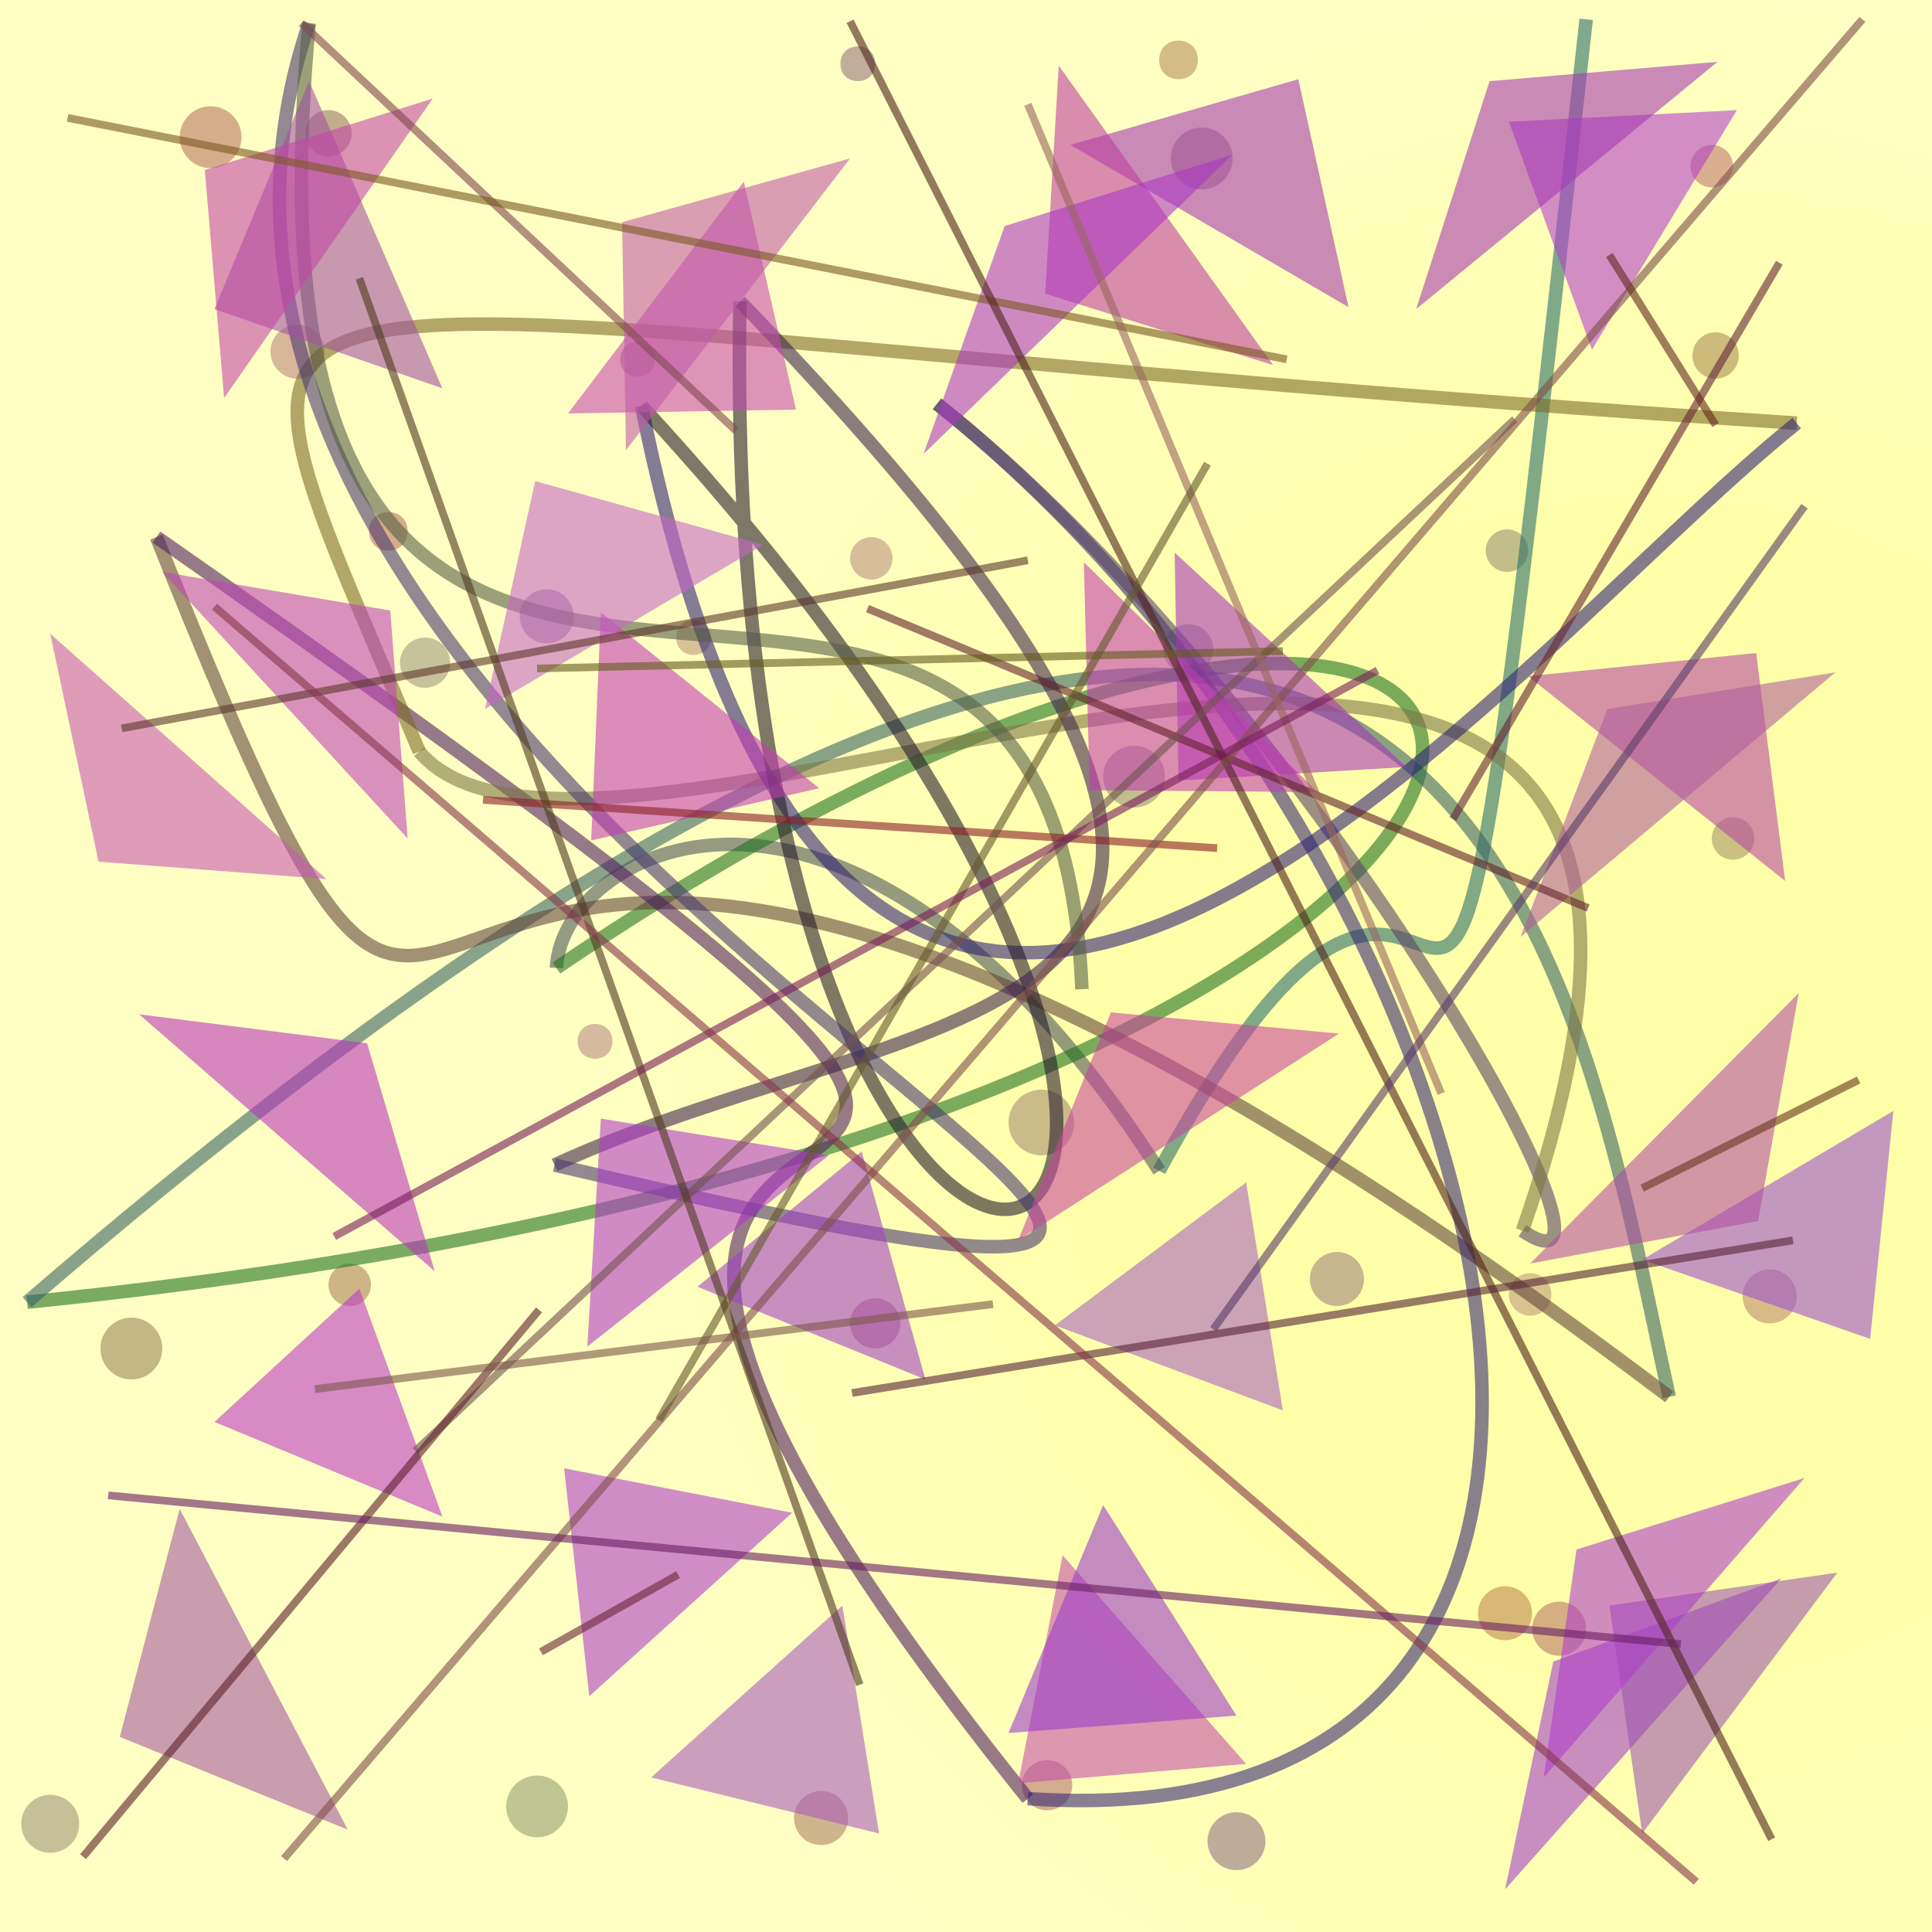 <?xml version="1.0" encoding="UTF-8"?>
<svg xmlns="http://www.w3.org/2000/svg" xmlns:xlink="http://www.w3.org/1999/xlink" width="500pt" height="500pt" viewBox="0 0 500 500" version="1.1">
<defs>
<radialGradient id="radial0" gradientUnits="userSpaceOnUse" cx="0.85" cy="0.564" fx="0.85" fy="0.564" r="0.6" gradientTransform="matrix(500,0,0,500,0,0)">
<stop offset="0.467" style="stop-color:rgb(100%,100%,66.4%);stop-opacity:1;"/>
<stop offset="0.933" style="stop-color:rgb(100%,100%,76.4%);stop-opacity:1;"/>
</radialGradient>
<clipPath id="clip1">
  <rect x="0" y="0" width="500" height="500"/>
</clipPath>
<g id="surface220" clip-path="url(#clip1)">
<rect x="0" y="0" width="500" height="500" style="fill:url(#radial0);stroke:none;"/>
<path style=" stroke:none;fill-rule:nonzero;fill:rgb(56.9%,22.1%,31.5%);fill-opacity:0.364;" d="M 84 91 C 84 94.867 80.867 98 77 98 C 73.133 98 70 94.867 70 91 C 70 87.133 73.133 84 77 84 C 80.867 84 84 87.133 84 91 C 84 94.867 80.867 98 77 98 C 73.133 98 70 94.867 70 91 C 70 87.133 73.133 84 77 84 C 80.867 84 84 87.133 84 91 "/>
<path style=" stroke:none;fill-rule:nonzero;fill:rgb(33.4%,17.3%,19.3%);fill-opacity:0.364;" d="M 169.5 93 C 169.5 99 160.5 99 160.5 93 C 160.5 87 169.5 87 169.5 93 C 169.5 99 160.5 99 160.5 93 C 160.5 87 169.5 87 169.5 93 "/>
<path style=" stroke:none;fill-rule:nonzero;fill:rgb(41.1%,21.7%,28.3%);fill-opacity:0.364;" d="M 319 41 C 319 45.418 315.418 49 311 49 C 306.582 49 303 45.418 303 41 C 303 36.582 306.582 33 311 33 C 315.418 33 319 36.582 319 41 C 319 45.418 315.418 49 311 49 C 306.582 49 303 45.418 303 41 C 303 36.582 306.582 33 311 33 C 315.418 33 319 36.582 319 41 "/>
<path style=" stroke:none;fill-rule:nonzero;fill:rgb(59.7%,14.5%,26%);fill-opacity:0.364;" d="M 448.5 43 C 448.5 46.039 446.039 48.5 443 48.5 C 439.961 48.5 437.5 46.039 437.5 43 C 437.5 39.961 439.961 37.5 443 37.5 C 446.039 37.5 448.5 39.961 448.5 43 C 448.5 46.039 446.039 48.5 443 48.5 C 439.961 48.5 437.5 46.039 437.5 43 C 437.5 39.961 439.961 37.5 443 37.5 C 446.039 37.5 448.5 39.961 448.5 43 "/>
<path style=" stroke:none;fill-rule:nonzero;fill:rgb(43.8%,32.8%,25.3%);fill-opacity:0.364;" d="M 454 217 C 454 220.039 451.539 222.5 448.5 222.5 C 445.461 222.5 443 220.039 443 217 C 443 213.961 445.461 211.5 448.5 211.5 C 451.539 211.5 454 213.961 454 217 C 454 220.039 451.539 222.5 448.5 222.5 C 445.461 222.5 443 220.039 443 217 C 443 213.961 445.461 211.5 448.5 211.5 C 451.539 211.5 454 213.961 454 217 "/>
<path style=" stroke:none;fill-rule:nonzero;fill:rgb(33.4%,29.6%,35.2%);fill-opacity:0.364;" d="M 301.5 201 C 301.5 205.418 297.918 209 293.5 209 C 289.082 209 285.5 205.418 285.5 201 C 285.5 196.582 289.082 193 293.5 193 C 297.918 193 301.5 196.582 301.5 201 C 301.5 205.418 297.918 209 293.5 209 C 289.082 209 285.5 205.418 285.5 201 C 285.5 196.582 289.082 193 293.5 193 C 297.918 193 301.5 196.582 301.5 201 "/>
<path style=" stroke:none;fill-rule:nonzero;fill:rgb(58.7%,35.4%,25.9%);fill-opacity:0.364;" d="M 184 165 C 184 171 175 171 175 165 C 175 159 184 159 184 165 C 184 171 175 171 175 165 C 175 159 184 159 184 165 "/>
<path style=" stroke:none;fill-rule:nonzero;fill:rgb(39.2%,35.3%,33.2%);fill-opacity:0.364;" d="M 116.5 171.5 C 116.5 175.09 113.59 178 110 178 C 106.41 178 103.5 175.09 103.5 171.5 C 103.5 167.91 106.41 165 110 165 C 113.59 165 116.5 167.91 116.5 171.5 C 116.5 175.09 113.59 178 110 178 C 106.41 178 103.5 175.09 103.5 171.5 C 103.5 167.91 106.41 165 110 165 C 113.59 165 116.5 167.91 116.5 171.5 "/>
<path style=" stroke:none;fill-rule:nonzero;fill:rgb(48.2%,21%,12.7%);fill-opacity:0.364;" d="M 96 332.5 C 96 335.539 93.539 338 90.5 338 C 87.461 338 85 335.539 85 332.5 C 85 329.461 87.461 327 90.5 327 C 93.539 327 96 329.461 96 332.5 C 96 335.539 93.539 338 90.5 338 C 87.461 338 85 335.539 85 332.5 C 85 329.461 87.461 327 90.5 327 C 93.539 327 96 329.461 96 332.5 "/>
<path style=" stroke:none;fill-rule:nonzero;fill:rgb(51%,16.7%,27.1%);fill-opacity:0.364;" d="M 233 342.5 C 233 346.09 230.09 349 226.5 349 C 222.91 349 220 346.09 220 342.5 C 220 338.91 222.91 336 226.5 336 C 230.09 336 233 338.91 233 342.5 C 233 346.09 230.09 349 226.5 349 C 222.91 349 220 346.09 220 342.5 C 220 338.91 222.91 336 226.5 336 C 230.09 336 233 338.91 233 342.5 "/>
<path style=" stroke:none;fill-rule:nonzero;fill:rgb(45%,27.8%,30.3%);fill-opacity:0.364;" d="M 278 290.5 C 278 295.195 274.195 299 269.5 299 C 264.805 299 261 295.195 261 290.5 C 261 285.805 264.805 282 269.5 282 C 274.195 282 278 285.805 278 290.5 C 278 295.195 274.195 299 269.5 299 C 264.805 299 261 295.195 261 290.5 C 261 285.805 264.805 282 269.5 282 C 274.195 282 278 285.805 278 290.5 "/>
<path style=" stroke:none;fill-rule:nonzero;fill:rgb(60%,35.2%,36.8%);fill-opacity:0.364;" d="M 401.5 335 C 401.5 338.039 399.039 340.5 396 340.5 C 392.961 340.5 390.5 338.039 390.5 335 C 390.5 331.961 392.961 329.5 396 329.5 C 399.039 329.5 401.5 331.961 401.5 335 C 401.5 338.039 399.039 340.5 396 340.5 C 392.961 340.5 390.5 338.039 390.5 335 C 390.5 331.961 392.961 329.5 396 329.5 C 399.039 329.5 401.5 331.961 401.5 335 "/>
<path style=" stroke:none;fill-rule:nonzero;fill:rgb(59.9%,23.9%,11.9%);fill-opacity:0.364;" d="M 396.5 417.5 C 396.5 421.367 393.367 424.5 389.5 424.5 C 385.633 424.5 382.5 421.367 382.5 417.5 C 382.5 413.633 385.633 410.5 389.5 410.5 C 393.367 410.5 396.5 413.633 396.5 417.5 C 396.5 421.367 393.367 424.5 389.5 424.5 C 385.633 424.5 382.5 421.367 382.5 417.5 C 382.5 413.633 385.633 410.5 389.5 410.5 C 393.367 410.5 396.5 413.633 396.5 417.5 "/>
<path style=" stroke:none;fill-rule:nonzero;fill:rgb(30.7%,11%,39%);fill-opacity:0.364;" d="M 327.5 476.5 C 327.5 480.641 324.141 484 320 484 C 315.859 484 312.5 480.641 312.5 476.5 C 312.5 472.359 315.859 469 320 469 C 324.141 469 327.5 472.359 327.5 476.5 C 327.5 480.641 324.141 484 320 484 C 315.859 484 312.5 480.641 312.5 476.5 C 312.5 472.359 315.859 469 320 469 C 324.141 469 327.5 472.359 327.5 476.5 "/>
<path style=" stroke:none;fill-rule:nonzero;fill:rgb(32.5%,38.9%,25.3%);fill-opacity:0.364;" d="M 147 467.5 C 147 471.918 143.418 475.5 139 475.5 C 134.582 475.5 131 471.918 131 467.5 C 131 463.082 134.582 459.5 139 459.5 C 143.418 459.5 147 463.082 147 467.5 C 147 471.918 143.418 475.5 139 475.5 C 134.582 475.5 131 471.918 131 467.5 C 131 463.082 134.582 459.5 139 459.5 C 143.418 459.5 147 463.082 147 467.5 "/>
<path style=" stroke:none;fill-rule:nonzero;fill:rgb(55.5%,14.2%,24.9%);fill-opacity:0.364;" d="M 410.5 421.5 C 410.5 425.367 407.367 428.5 403.5 428.5 C 399.633 428.5 396.5 425.367 396.5 421.5 C 396.5 417.633 399.633 414.5 403.5 414.5 C 407.367 414.5 410.5 417.633 410.5 421.5 C 410.5 425.367 407.367 428.5 403.5 428.5 C 399.633 428.5 396.5 425.367 396.5 421.5 C 396.5 417.633 399.633 414.5 403.5 414.5 C 407.367 414.5 410.5 417.633 410.5 421.5 "/>
<path style=" stroke:none;fill-rule:nonzero;fill:rgb(56.3%,12.1%,12.6%);fill-opacity:0.364;" d="M 105.5 137.5 C 105.5 144.168 95.5 144.168 95.5 137.5 C 95.5 130.832 105.5 130.832 105.5 137.5 C 105.5 144.168 95.5 144.168 95.5 137.5 C 95.5 130.832 105.5 130.832 105.5 137.5 "/>
<path style=" stroke:none;fill-rule:nonzero;fill:rgb(38.5%,32.9%,30.3%);fill-opacity:0.364;" d="M 20.5 472 C 20.5 476.141 17.141 479.5 13 479.5 C 8.859 479.5 5.5 476.141 5.5 472 C 5.5 467.859 8.859 464.5 13 464.5 C 17.141 464.5 20.5 467.859 20.5 472 C 20.5 476.141 17.141 479.5 13 479.5 C 8.859 479.5 5.5 476.141 5.5 472 C 5.5 467.859 8.859 464.5 13 464.5 C 17.141 464.5 20.5 467.859 20.5 472 "/>
<path style=" stroke:none;fill-rule:nonzero;fill:rgb(46.4%,27.3%,12.1%);fill-opacity:0.364;" d="M 450 92 C 450 95.312 447.312 98 444 98 C 440.688 98 438 95.312 438 92 C 438 88.688 440.688 86 444 86 C 447.312 86 450 88.688 450 92 C 450 95.312 447.312 98 444 98 C 440.688 98 438 95.312 438 92 C 438 88.688 440.688 86 444 86 C 447.312 86 450 88.688 450 92 "/>
<path style=" stroke:none;fill-rule:nonzero;fill:rgb(53.5%,10.6%,27%);fill-opacity:0.364;" d="M 277.5 462 C 277.5 465.59 274.59 468.5 271 468.5 C 267.41 468.5 264.5 465.59 264.5 462 C 264.5 458.41 267.41 455.5 271 455.5 C 274.59 455.5 277.5 458.41 277.5 462 C 277.5 465.59 274.59 468.5 271 468.5 C 267.41 468.5 264.5 465.59 264.5 462 C 264.5 458.41 267.41 455.5 271 455.5 C 274.59 455.5 277.5 458.41 277.5 462 "/>
<path style=" stroke:none;fill-rule:nonzero;fill:rgb(34.1%,30.7%,33.4%);fill-opacity:0.364;" d="M 395.5 142.5 C 395.5 145.539 393.039 148 390 148 C 386.961 148 384.5 145.539 384.5 142.5 C 384.5 139.461 386.961 137 390 137 C 393.039 137 395.5 139.461 395.5 142.5 C 395.5 145.539 393.039 148 390 148 C 386.961 148 384.5 145.539 384.5 142.5 C 384.5 139.461 386.961 137 390 137 C 393.039 137 395.5 139.461 395.5 142.5 "/>
<path style=" stroke:none;fill-rule:nonzero;fill:rgb(56%,30.7%,39.1%);fill-opacity:0.364;" d="M 231 144.5 C 231 147.539 228.539 150 225.5 150 C 222.461 150 220 147.539 220 144.5 C 220 141.461 222.461 139 225.5 139 C 228.539 139 231 141.461 231 144.5 C 231 147.539 228.539 150 225.5 150 C 222.461 150 220 147.539 220 144.5 C 220 141.461 222.461 139 225.5 139 C 228.539 139 231 141.461 231 144.5 "/>
<path style=" stroke:none;fill-rule:nonzero;fill:rgb(34.2%,35%,37.3%);fill-opacity:0.364;" d="M 314 168 C 314 171.59 311.09 174.5 307.5 174.5 C 303.91 174.5 301 171.59 301 168 C 301 164.41 303.91 161.5 307.5 161.5 C 311.09 161.5 314 164.41 314 168 C 314 171.59 311.09 174.5 307.5 174.5 C 303.91 174.5 301 171.59 301 168 C 301 164.41 303.91 161.5 307.5 161.5 C 311.09 161.5 314 164.41 314 168 "/>
<path style=" stroke:none;fill-rule:nonzero;fill:rgb(55%,26.6%,36.7%);fill-opacity:0.364;" d="M 158.5 269.5 C 158.5 275.5 149.5 275.5 149.5 269.5 C 149.5 263.5 158.5 263.5 158.5 269.5 C 158.5 275.5 149.5 275.5 149.5 269.5 C 149.5 263.5 158.5 263.5 158.5 269.5 "/>
<path style=" stroke:none;fill-rule:nonzero;fill:rgb(33.5%,12.3%,31.7%);fill-opacity:0.364;" d="M 226.5 16.5 C 226.5 22.5 217.5 22.5 217.5 16.5 C 217.5 10.5 226.5 10.5 226.5 16.5 C 226.5 22.5 217.5 22.5 217.5 16.5 C 217.5 10.5 226.5 10.5 226.5 16.5 "/>
<path style=" stroke:none;fill-rule:nonzero;fill:rgb(50.4%,19.8%,17.2%);fill-opacity:0.364;" d="M 219.5 470.5 C 219.5 474.367 216.367 477.5 212.5 477.5 C 208.633 477.5 205.5 474.367 205.5 470.5 C 205.5 466.633 208.633 463.5 212.5 463.5 C 216.367 463.5 219.5 466.633 219.5 470.5 C 219.5 474.367 216.367 477.5 212.5 477.5 C 208.633 477.5 205.5 474.367 205.5 470.5 C 205.5 466.633 208.633 463.5 212.5 463.5 C 216.367 463.5 219.5 466.633 219.5 470.5 "/>
<path style=" stroke:none;fill-rule:nonzero;fill:rgb(55.1%,28.9%,10.4%);fill-opacity:0.364;" d="M 310 15.5 C 310 22.168 300 22.168 300 15.5 C 300 8.832 310 8.832 310 15.5 C 310 22.168 300 22.168 300 15.5 C 300 8.832 310 8.832 310 15.5 "/>
<path style=" stroke:none;fill-rule:nonzero;fill:rgb(36.2%,23.6%,11%);fill-opacity:0.364;" d="M 42 349 C 42 353.418 38.418 357 34 357 C 29.582 357 26 353.418 26 349 C 26 344.582 29.582 341 34 341 C 38.418 341 42 344.582 42 349 C 42 353.418 38.418 357 34 357 C 29.582 357 26 353.418 26 349 C 26 344.582 29.582 341 34 341 C 38.418 341 42 344.582 42 349 "/>
<path style=" stroke:none;fill-rule:nonzero;fill:rgb(58.8%,26.2%,32.9%);fill-opacity:0.364;" d="M 465 335.5 C 465 339.367 461.867 342.5 458 342.5 C 454.133 342.5 451 339.367 451 335.5 C 451 331.633 454.133 328.5 458 328.5 C 461.867 328.5 465 331.633 465 335.5 C 465 339.367 461.867 342.5 458 342.5 C 454.133 342.5 451 339.367 451 335.5 C 451 331.633 454.133 328.5 458 328.5 C 461.867 328.5 465 331.633 465 335.5 "/>
<path style=" stroke:none;fill-rule:nonzero;fill:rgb(56.7%,12.5%,16.5%);fill-opacity:0.364;" d="M 62.5 35.5 C 62.5 39.918 58.918 43.5 54.5 43.5 C 50.082 43.5 46.5 39.918 46.5 35.5 C 46.5 31.082 50.082 27.5 54.5 27.5 C 58.918 27.5 62.5 31.082 62.5 35.5 C 62.5 39.918 58.918 43.5 54.5 43.5 C 50.082 43.5 46.5 39.918 46.5 35.5 C 46.5 31.082 50.082 27.5 54.5 27.5 C 58.918 27.5 62.5 31.082 62.5 35.5 "/>
<path style=" stroke:none;fill-rule:nonzero;fill:rgb(40.3%,21.5%,38.4%);fill-opacity:0.364;" d="M 353 331 C 353 334.867 349.867 338 346 338 C 342.133 338 339 334.867 339 331 C 339 327.133 342.133 324 346 324 C 349.867 324 353 327.133 353 331 C 353 334.867 349.867 338 346 338 C 342.133 338 339 334.867 339 331 C 339 327.133 342.133 324 346 324 C 349.867 324 353 327.133 353 331 "/>
<path style=" stroke:none;fill-rule:nonzero;fill:rgb(30.5%,13.1%,37%);fill-opacity:0.364;" d="M 148.5 159.5 C 148.5 163.367 145.367 166.5 141.5 166.5 C 137.633 166.5 134.5 163.367 134.5 159.5 C 134.5 155.633 137.633 152.5 141.5 152.5 C 145.367 152.5 148.5 155.633 148.5 159.5 C 148.5 163.367 145.367 166.5 141.5 166.5 C 137.633 166.5 134.5 163.367 134.5 159.5 C 134.5 155.633 137.633 152.5 141.5 152.5 C 145.367 152.5 148.5 155.633 148.5 159.5 "/>
<path style=" stroke:none;fill-rule:nonzero;fill:rgb(35%,11%,17.2%);fill-opacity:0.364;" d="M 91 34.5 C 91 37.812 88.312 40.5 85 40.5 C 81.688 40.5 79 37.812 79 34.5 C 79 31.188 81.688 28.5 85 28.5 C 88.312 28.5 91 31.188 91 34.5 C 91 37.812 88.312 40.5 85 40.5 C 81.688 40.5 79 37.812 79 34.5 C 79 31.188 81.688 28.5 85 28.5 C 88.312 28.5 91 31.188 91 34.5 "/>
<path style="fill:none;stroke-width:0.007;stroke-linecap:butt;stroke-linejoin:miter;stroke:rgb(15.8%,42.6%,41.3%);stroke-opacity:0.588;stroke-miterlimit:10;" d="M 0.821 0.01 C 0.73 0.837 0.784 0.266 0.6 0.606 " transform="matrix(500,0,0,500,0,0)"/>
<path style="fill:none;stroke-width:0.007;stroke-linecap:butt;stroke-linejoin:miter;stroke:rgb(29.6%,32.7%,34.5%);stroke-opacity:0.588;stroke-miterlimit:10;" d="M 0.6 0.606 C 0.441 0.359 0.291 0.438 0.288 0.501 " transform="matrix(500,0,0,500,0,0)"/>
<path style="fill:none;stroke-width:0.007;stroke-linecap:butt;stroke-linejoin:miter;stroke:rgb(12.3%,43.9%,13.2%);stroke-opacity:0.588;stroke-miterlimit:10;" d="M 0.288 0.501 C 0.879 0.101 0.979 0.577 0.014 0.674 " transform="matrix(500,0,0,500,0,0)"/>
<path style="fill:none;stroke-width:0.007;stroke-linecap:butt;stroke-linejoin:miter;stroke:rgb(21.3%,38.9%,39.1%);stroke-opacity:0.588;stroke-miterlimit:10;" d="M 0.014 0.674 C 0.758 0.032 0.815 0.502 0.864 0.723 " transform="matrix(500,0,0,500,0,0)"/>
<path style="fill:none;stroke-width:0.007;stroke-linecap:butt;stroke-linejoin:miter;stroke:rgb(38.1%,27.1%,22.6%);stroke-opacity:0.588;stroke-miterlimit:10;" d="M 0.864 0.723 C 0.112 0.154 0.285 0.79 0.081 0.278 " transform="matrix(500,0,0,500,0,0)"/>
<path style="fill:none;stroke-width:0.007;stroke-linecap:butt;stroke-linejoin:miter;stroke:rgb(30.9%,11.6%,37.3%);stroke-opacity:0.588;stroke-miterlimit:10;" d="M 0.081 0.278 C 0.835 0.805 0.088 0.378 0.532 0.931 " transform="matrix(500,0,0,500,0,0)"/>
<path style="fill:none;stroke-width:0.007;stroke-linecap:butt;stroke-linejoin:miter;stroke:rgb(21.2%,16.2%,45.3%);stroke-opacity:0.588;stroke-miterlimit:10;" d="M 0.532 0.931 C 0.914 0.957 0.781 0.445 0.485 0.209 " transform="matrix(500,0,0,500,0,0)"/>
<path style="fill:none;stroke-width:0.007;stroke-linecap:butt;stroke-linejoin:miter;stroke:rgb(34%,26%,39.9%);stroke-opacity:0.588;stroke-miterlimit:10;" d="M 0.485 0.209 C 0.675 0.359 0.862 0.688 0.788 0.637 " transform="matrix(500,0,0,500,0,0)"/>
<path style="fill:none;stroke-width:0.007;stroke-linecap:butt;stroke-linejoin:miter;stroke:rgb(49%,46.5%,27%);stroke-opacity:0.588;stroke-miterlimit:10;" d="M 0.788 0.637 C 0.964 0.131 0.316 0.507 0.217 0.389 " transform="matrix(500,0,0,500,0,0)"/>
<path style="fill:none;stroke-width:0.007;stroke-linecap:butt;stroke-linejoin:miter;stroke:rgb(49%,41.3%,15.2%);stroke-opacity:0.588;stroke-miterlimit:10;" d="M 0.217 0.389 C 0.091 0.087 0.076 0.164 0.93 0.219 " transform="matrix(500,0,0,500,0,0)"/>
<path style="fill:none;stroke-width:0.007;stroke-linecap:butt;stroke-linejoin:miter;stroke:rgb(18.1%,12.7%,45.5%);stroke-opacity:0.588;stroke-miterlimit:10;" d="M 0.93 0.219 C 0.776 0.342 0.446 0.774 0.332 0.21 " transform="matrix(500,0,0,500,0,0)"/>
<path style="fill:none;stroke-width:0.007;stroke-linecap:butt;stroke-linejoin:miter;stroke:rgb(14.2%,10.2%,17%);stroke-opacity:0.588;stroke-miterlimit:10;" d="M 0.332 0.21 C 0.791 0.708 0.37 0.838 0.383 0.156 " transform="matrix(500,0,0,500,0,0)"/>
<path style="fill:none;stroke-width:0.007;stroke-linecap:butt;stroke-linejoin:miter;stroke:rgb(23.7%,13.6%,30.4%);stroke-opacity:0.588;stroke-miterlimit:10;" d="M 0.383 0.156 C 0.759 0.545 0.487 0.511 0.287 0.603 " transform="matrix(500,0,0,500,0,0)"/>
<path style="fill:none;stroke-width:0.007;stroke-linecap:butt;stroke-linejoin:miter;stroke:rgb(27.5%,21.9%,43.7%);stroke-opacity:0.588;stroke-miterlimit:10;" d="M 0.287 0.603 C 0.976 0.765 0.014 0.439 0.16 0.012 " transform="matrix(500,0,0,500,0,0)"/>
<path style="fill:none;stroke-width:0.007;stroke-linecap:butt;stroke-linejoin:miter;stroke:rgb(33.5%,37.1%,27.6%);stroke-opacity:0.588;stroke-miterlimit:10;" d="M 0.16 0.012 C 0.11 0.555 0.545 0.14 0.56 0.512 " transform="matrix(500,0,0,500,0,0)"/>
<path style=" stroke:none;fill-rule:nonzero;fill:rgb(63.3%,31.8%,62.6%);fill-opacity:0.588;" d="M 114.5 100.5 L 55.5 80 L 80 21 L 114.5 100.5 "/>
<path style=" stroke:none;fill-rule:nonzero;fill:rgb(78.2%,28.6%,68.1%);fill-opacity:0.588;" d="M 147 107 L 206 106 L 192.5 47 L 147 107 "/>
<path style=" stroke:none;fill-rule:nonzero;fill:rgb(64.1%,22.4%,69%);fill-opacity:0.588;" d="M 277 37.5 L 336 20.5 L 349 79.5 L 277 37.5 "/>
<path style=" stroke:none;fill-rule:nonzero;fill:rgb(70.4%,24.4%,79.9%);fill-opacity:0.588;" d="M 449.5 28.5 L 390.5 31.5 L 412 90.5 L 449.5 28.5 "/>
<path style=" stroke:none;fill-rule:nonzero;fill:rgb(70.8%,28.3%,62.8%);fill-opacity:0.588;" d="M 395.5 175 L 454.5 169 L 462 228 L 395.5 175 "/>
<path style=" stroke:none;fill-rule:nonzero;fill:rgb(65.5%,21.2%,71.5%);fill-opacity:0.588;" d="M 364 198.5 L 305 202 L 304 143 L 364 198.5 "/>
<path style=" stroke:none;fill-rule:nonzero;fill:rgb(76.3%,23.5%,70.2%);fill-opacity:0.588;" d="M 212 204 L 153 217.5 L 155.5 158.5 L 212 204 "/>
<path style=" stroke:none;fill-rule:nonzero;fill:rgb(74.1%,26.9%,71.3%);fill-opacity:0.588;" d="M 42 148 L 101 158 L 105.5 217 L 42 148 "/>
<path style=" stroke:none;fill-rule:nonzero;fill:rgb(72.3%,20.4%,73.5%);fill-opacity:0.588;" d="M 36 262.5 L 95 270 L 112.5 329 L 36 262.5 "/>
<path style=" stroke:none;fill-rule:nonzero;fill:rgb(68.8%,22.7%,78.7%);fill-opacity:0.588;" d="M 214.5 299 L 155.5 289.5 L 152 348.5 L 214.5 299 "/>
<path style=" stroke:none;fill-rule:nonzero;fill:rgb(66.1%,38%,74.4%);fill-opacity:0.588;" d="M 273 343 L 332 365 L 322.5 306 L 273 343 "/>
<path style=" stroke:none;fill-rule:nonzero;fill:rgb(61.1%,31.3%,80%);fill-opacity:0.588;" d="M 425 326 L 484 346.5 L 490 287.5 L 425 326 "/>
<path style=" stroke:none;fill-rule:nonzero;fill:rgb(63.1%,25%,78.7%);fill-opacity:0.588;" d="M 461 408.5 L 402 430 L 389.5 489 L 461 408.5 "/>
<path style=" stroke:none;fill-rule:nonzero;fill:rgb(75.8%,31.7%,66.4%);fill-opacity:0.588;" d="M 322.5 456.5 L 263.5 461.5 L 275 402.5 L 322.5 456.5 "/>
<path style=" stroke:none;fill-rule:nonzero;fill:rgb(68.4%,24.4%,78.7%);fill-opacity:0.588;" d="M 205 391.5 L 146 380 L 152.5 439 L 205 391.5 "/>
<path style=" stroke:none;fill-rule:nonzero;fill:rgb(61%,23.2%,79%);fill-opacity:0.588;" d="M 320 444 L 261 448.5 L 285.5 389.5 L 320 444 "/>
<path style=" stroke:none;fill-rule:nonzero;fill:rgb(61.6%,34%,67.4%);fill-opacity:0.588;" d="M 475.5 407 L 416.5 415.5 L 425 474.5 L 475.5 407 "/>
<path style=" stroke:none;fill-rule:nonzero;fill:rgb(65%,22.1%,69.6%);fill-opacity:0.588;" d="M 444.5 16 L 385.5 21 L 366.5 80 L 444.5 16 "/>
<path style=" stroke:none;fill-rule:nonzero;fill:rgb(73.4%,22%,77.4%);fill-opacity:0.588;" d="M 55.5 368 L 114.5 392.5 L 93 333.5 L 55.5 368 "/>
<path style=" stroke:none;fill-rule:nonzero;fill:rgb(66%,35.4%,73.6%);fill-opacity:0.588;" d="M 168.5 460 L 227.5 474.5 L 218 415.5 L 168.5 460 "/>
<path style=" stroke:none;fill-rule:nonzero;fill:rgb(76.9%,27.8%,65.4%);fill-opacity:0.588;" d="M 112 25.5 L 53 44 L 58 103 L 112 25.5 "/>
<path style=" stroke:none;fill-rule:nonzero;fill:rgb(69.8%,30.6%,63.7%);fill-opacity:0.588;" d="M 396 327 L 455 316 L 465.5 257 L 396 327 "/>
<path style=" stroke:none;fill-rule:nonzero;fill:rgb(77.9%,27.9%,61.6%);fill-opacity:0.588;" d="M 346.5 267.5 L 287.5 262 L 263.5 321 L 346.5 267.5 "/>
<path style=" stroke:none;fill-rule:nonzero;fill:rgb(75.4%,35.4%,65.4%);fill-opacity:0.588;" d="M 220 41 L 161 57.5 L 162 116.5 L 220 41 "/>
<path style=" stroke:none;fill-rule:nonzero;fill:rgb(73.9%,24.4%,62.3%);fill-opacity:0.588;" d="M 329.5 94.5 L 270.5 76 L 274 17 L 329.5 94.5 "/>
<path style=" stroke:none;fill-rule:nonzero;fill:rgb(62.7%,25.7%,75.9%);fill-opacity:0.588;" d="M 180.5 333 L 239.5 357 L 223 298 L 180.5 333 "/>
<path style=" stroke:none;fill-rule:nonzero;fill:rgb(75.4%,24.5%,68.5%);fill-opacity:0.588;" d="M 341 205 L 282 204.5 L 280.5 145.5 L 341 205 "/>
<path style=" stroke:none;fill-rule:nonzero;fill:rgb(64.1%,34.3%,62.7%);fill-opacity:0.588;" d="M 90 473.5 L 31 449.5 L 46.5 390.5 L 90 473.5 "/>
<path style=" stroke:none;fill-rule:nonzero;fill:rgb(68.6%,36.9%,60.3%);fill-opacity:0.588;" d="M 475 174 L 416 183.5 L 393.5 242.5 L 475 174 "/>
<path style=" stroke:none;fill-rule:nonzero;fill:rgb(78.2%,33.9%,70.3%);fill-opacity:0.588;" d="M 84.5 227.5 L 25.5 223 L 13 164 L 84.5 227.5 "/>
<path style=" stroke:none;fill-rule:nonzero;fill:rgb(77.4%,39.9%,77.7%);fill-opacity:0.588;" d="M 197.5 141 L 138.5 124.5 L 125.5 183.5 L 197.5 141 "/>
<path style=" stroke:none;fill-rule:nonzero;fill:rgb(68.4%,24.3%,79.2%);fill-opacity:0.588;" d="M 467 382.5 L 408 401 L 399.5 460 L 467 382.5 "/>
<path style=" stroke:none;fill-rule:nonzero;fill:rgb(67.7%,21.6%,76.4%);fill-opacity:0.588;" d="M 319 40 L 260 58.5 L 239 117.5 L 319 40 "/>
<path style="fill:none;stroke-width:0.004;stroke-linecap:butt;stroke-linejoin:miter;stroke:rgb(50.4%,28.8%,31.9%);stroke-opacity:0.609;stroke-miterlimit:10;" d="M 0.381 0.223 L 0.156 0.012 " transform="matrix(500,0,0,500,0,0)"/>
<path style="fill:none;stroke-width:0.004;stroke-linecap:butt;stroke-linejoin:miter;stroke:rgb(36.4%,21.9%,17.9%);stroke-opacity:0.609;stroke-miterlimit:10;" d="M 0.532 0.29 L 0.063 0.377 " transform="matrix(500,0,0,500,0,0)"/>
<path style="fill:none;stroke-width:0.004;stroke-linecap:butt;stroke-linejoin:miter;stroke:rgb(38.3%,14.1%,16.9%);stroke-opacity:0.609;stroke-miterlimit:10;" d="M 0.449 0.315 L 0.822 0.47 " transform="matrix(500,0,0,500,0,0)"/>
<path style="fill:none;stroke-width:0.004;stroke-linecap:butt;stroke-linejoin:miter;stroke:rgb(39.3%,15.3%,20.6%);stroke-opacity:0.609;stroke-miterlimit:10;" d="M 0.752 0.424 L 0.921 0.136 " transform="matrix(500,0,0,500,0,0)"/>
<path style="fill:none;stroke-width:0.004;stroke-linecap:butt;stroke-linejoin:miter;stroke:rgb(48.6%,35.2%,13.7%);stroke-opacity:0.609;stroke-miterlimit:10;" d="M 0.035 0.061 L 0.666 0.186 " transform="matrix(500,0,0,500,0,0)"/>
<path style="fill:none;stroke-width:0.004;stroke-linecap:butt;stroke-linejoin:miter;stroke:rgb(31.3%,14.4%,11%);stroke-opacity:0.609;stroke-miterlimit:10;" d="M 0.44 0.011 L 0.917 0.952 " transform="matrix(500,0,0,500,0,0)"/>
<path style="fill:none;stroke-width:0.004;stroke-linecap:butt;stroke-linejoin:miter;stroke:rgb(54.8%,13.3%,16%);stroke-opacity:0.609;stroke-miterlimit:10;" d="M 0.25 0.414 L 0.63 0.439 " transform="matrix(500,0,0,500,0,0)"/>
<path style="fill:none;stroke-width:0.004;stroke-linecap:butt;stroke-linejoin:miter;stroke:rgb(40.9%,21.3%,11.5%);stroke-opacity:0.609;stroke-miterlimit:10;" d="M 0.85 0.615 L 0.962 0.559 " transform="matrix(500,0,0,500,0,0)"/>
<path style="fill:none;stroke-width:0.004;stroke-linecap:butt;stroke-linejoin:miter;stroke:rgb(41.9%,15.1%,21.3%);stroke-opacity:0.609;stroke-miterlimit:10;" d="M 0.351 0.815 L 0.28 0.855 " transform="matrix(500,0,0,500,0,0)"/>
<path style="fill:none;stroke-width:0.004;stroke-linecap:butt;stroke-linejoin:miter;stroke:rgb(45%,31.7%,31.7%);stroke-opacity:0.609;stroke-miterlimit:10;" d="M 0.784 0.217 L 0.215 0.751 " transform="matrix(500,0,0,500,0,0)"/>
<path style="fill:none;stroke-width:0.004;stroke-linecap:butt;stroke-linejoin:miter;stroke:rgb(36.9%,13.3%,16.9%);stroke-opacity:0.609;stroke-miterlimit:10;" d="M 0.043 0.961 L 0.279 0.678 " transform="matrix(500,0,0,500,0,0)"/>
<path style="fill:none;stroke-width:0.004;stroke-linecap:butt;stroke-linejoin:miter;stroke:rgb(49.7%,31.4%,29.7%);stroke-opacity:0.609;stroke-miterlimit:10;" d="M 0.147 0.962 L 0.964 0.01 " transform="matrix(500,0,0,500,0,0)"/>
<path style="fill:none;stroke-width:0.004;stroke-linecap:butt;stroke-linejoin:miter;stroke:rgb(39%,36.2%,11%);stroke-opacity:0.609;stroke-miterlimit:10;" d="M 0.278 0.346 L 0.664 0.337 " transform="matrix(500,0,0,500,0,0)"/>
<path style="fill:none;stroke-width:0.004;stroke-linecap:butt;stroke-linejoin:miter;stroke:rgb(34.1%,14.2%,21.2%);stroke-opacity:0.609;stroke-miterlimit:10;" d="M 0.441 0.721 L 0.928 0.642 " transform="matrix(500,0,0,500,0,0)"/>
<path style="fill:none;stroke-width:0.004;stroke-linecap:butt;stroke-linejoin:miter;stroke:rgb(59.7%,39.9%,37.5%);stroke-opacity:0.609;stroke-miterlimit:10;" d="M 0.746 0.566 L 0.532 0.054 " transform="matrix(500,0,0,500,0,0)"/>
<path style="fill:none;stroke-width:0.004;stroke-linecap:butt;stroke-linejoin:miter;stroke:rgb(40.4%,34%,18.5%);stroke-opacity:0.609;stroke-miterlimit:10;" d="M 0.625 0.24 L 0.341 0.735 " transform="matrix(500,0,0,500,0,0)"/>
<path style="fill:none;stroke-width:0.004;stroke-linecap:butt;stroke-linejoin:miter;stroke:rgb(30.8%,23%,13.3%);stroke-opacity:0.609;stroke-miterlimit:10;" d="M 0.445 0.872 L 0.186 0.144 " transform="matrix(500,0,0,500,0,0)"/>
<path style="fill:none;stroke-width:0.004;stroke-linecap:butt;stroke-linejoin:miter;stroke:rgb(47%,11.6%,34.8%);stroke-opacity:0.609;stroke-miterlimit:10;" d="M 0.713 0.347 L 0.173 0.64 " transform="matrix(500,0,0,500,0,0)"/>
<path style="fill:none;stroke-width:0.004;stroke-linecap:butt;stroke-linejoin:miter;stroke:rgb(48.9%,34.4%,29.2%);stroke-opacity:0.609;stroke-miterlimit:10;" d="M 0.163 0.719 L 0.514 0.675 " transform="matrix(500,0,0,500,0,0)"/>
<path style="fill:none;stroke-width:0.004;stroke-linecap:butt;stroke-linejoin:miter;stroke:rgb(39.4%,16.4%,12.3%);stroke-opacity:0.609;stroke-miterlimit:10;" d="M 0.833 0.132 L 0.888 0.22 " transform="matrix(500,0,0,500,0,0)"/>
<path style="fill:none;stroke-width:0.004;stroke-linecap:butt;stroke-linejoin:miter;stroke:rgb(52.7%,21.4%,29.3%);stroke-opacity:0.609;stroke-miterlimit:10;" d="M 0.111 0.314 L 0.878 0.974 " transform="matrix(500,0,0,500,0,0)"/>
<path style="fill:none;stroke-width:0.004;stroke-linecap:butt;stroke-linejoin:miter;stroke:rgb(41.3%,12.3%,38.8%);stroke-opacity:0.609;stroke-miterlimit:10;" d="M 0.87 0.851 L 0.056 0.774 " transform="matrix(500,0,0,500,0,0)"/>
<path style="fill:none;stroke-width:0.004;stroke-linecap:butt;stroke-linejoin:miter;stroke:rgb(35.3%,23.2%,39.8%);stroke-opacity:0.609;stroke-miterlimit:10;" d="M 0.628 0.688 L 0.934 0.262 " transform="matrix(500,0,0,500,0,0)"/>
</g>
</defs>
<g id="surface217">
<use xlink:href="#surface220"/>
</g>
</svg>
